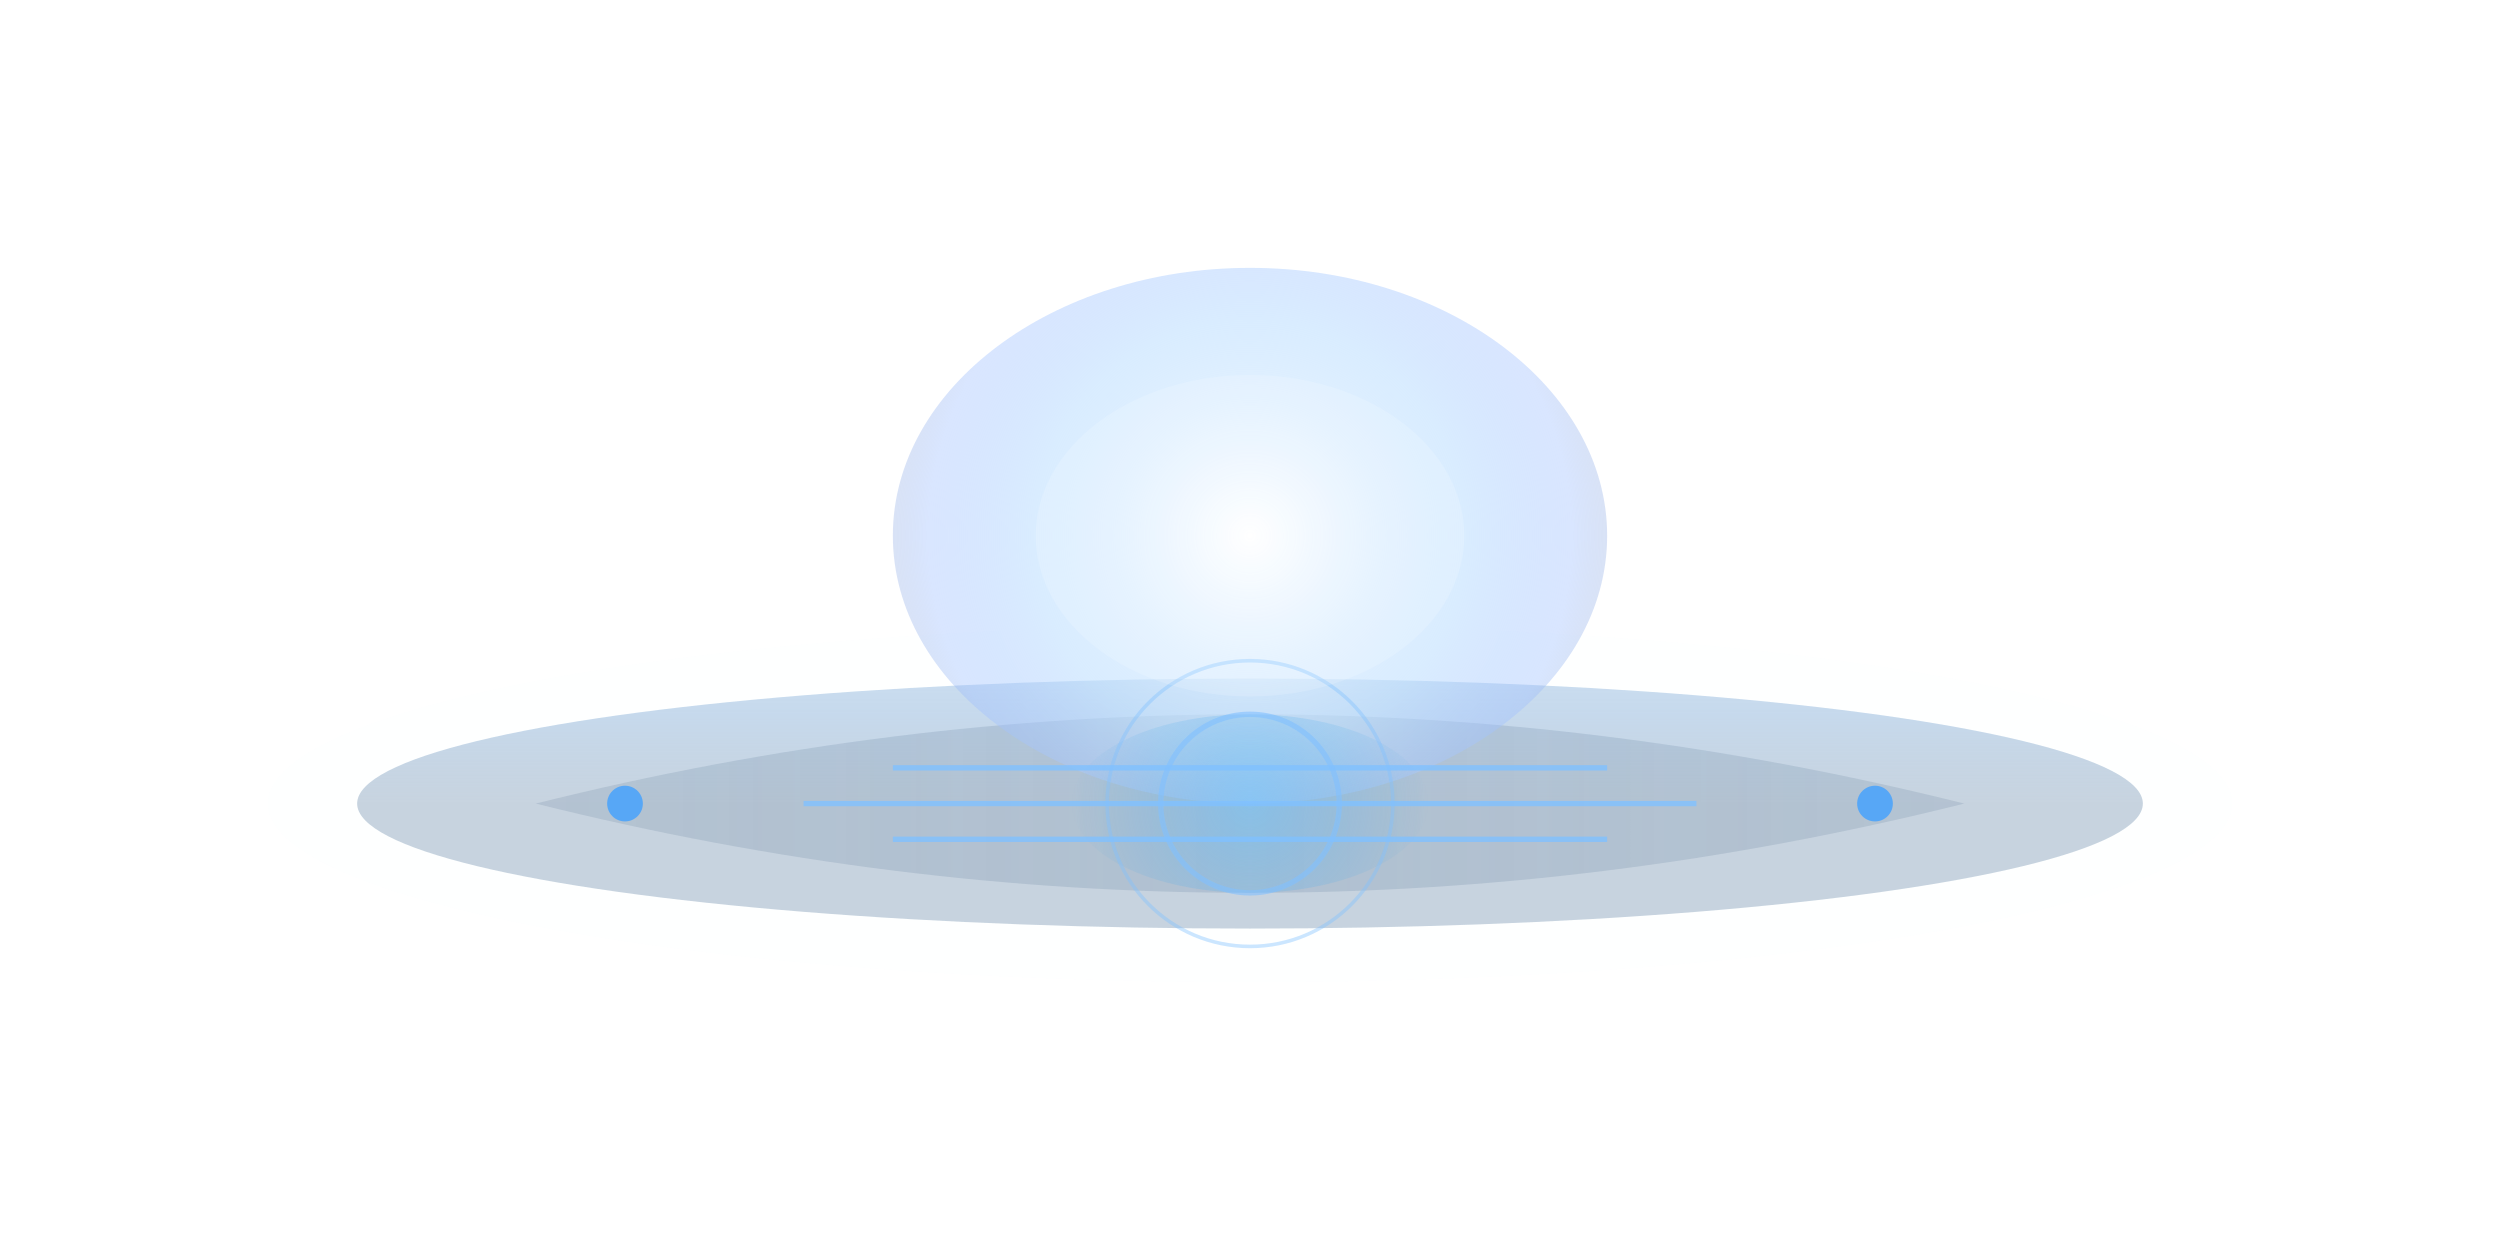 <?xml version="1.0" encoding="UTF-8"?>
<svg width="140" height="70" viewBox="0 0 140 70" fill="none" xmlns="http://www.w3.org/2000/svg">
  <!-- Sleek Advanced UFO with Silver/Blue Design -->
  <defs>
    <!-- Modern Metallic Gradient -->
    <linearGradient id="metallic-body" x1="70" y1="20" x2="70" y2="45" gradientUnits="userSpaceOnUse">
      <stop offset="0" stop-color="#f0f8ff" stop-opacity="0.9"/>
      <stop offset="0.2" stop-color="#e0f0ff" stop-opacity="0.8"/>
      <stop offset="0.5" stop-color="#c8e0f8" stop-opacity="0.7"/>
      <stop offset="0.8" stop-color="#a0c0e0" stop-opacity="0.6"/>
      <stop offset="1" stop-color="#90a8c0" stop-opacity="0.5"/>
    </linearGradient>
    
    <!-- Top Glass Gradient - Multi-layered -->
    <radialGradient id="top-glass" cx="70" cy="30" r="20" gradientUnits="userSpaceOnUse">
      <stop offset="0" stop-color="#ffffff" stop-opacity="0.9"/>
      <stop offset="0.3" stop-color="#e0f0ff" stop-opacity="0.8"/>
      <stop offset="0.6" stop-color="#c0e0ff" stop-opacity="0.6"/>
      <stop offset="0.9" stop-color="#a0c0ff" stop-opacity="0.4"/>
      <stop offset="1" stop-color="#80a0e0" stop-opacity="0.3"/>
    </radialGradient>
    
    <!-- Wing Gradient -->
    <linearGradient id="wing-gradient" x1="30" y1="35" x2="110" y2="35" gradientUnits="userSpaceOnUse">
      <stop offset="0" stop-color="#406080" stop-opacity="0.4"/>
      <stop offset="0.5" stop-color="#6080a0" stop-opacity="0.6"/>
      <stop offset="1" stop-color="#406080" stop-opacity="0.4"/>
    </linearGradient>
    
    <!-- Engine Glow Gradient -->
    <radialGradient id="engine-glow" cx="70" cy="45" r="10" gradientUnits="userSpaceOnUse">
      <stop offset="0" stop-color="#60c0ff" stop-opacity="0.7"/>
      <stop offset="1" stop-color="#40a0e0" stop-opacity="0"/>
    </radialGradient>
    
    <!-- Light Beam -->
    <linearGradient id="beam-gradient" x1="70" y1="45" x2="70" y2="65" gradientUnits="userSpaceOnUse">
      <stop offset="0" stop-color="#80c0ff" stop-opacity="0.5"/>
      <stop offset="1" stop-color="#80c0ff" stop-opacity="0"/>
    </linearGradient>
    
    <!-- Blue Glow Filter -->
    <filter id="blue-glow" x="-50%" y="-50%" width="200%" height="200%" filterUnits="userSpaceOnUse">
      <feGaussianBlur stdDeviation="3" result="blur"/>
      <feFlood flood-color="#60c0ff" flood-opacity="0.6" result="glow-color"/>
      <feComposite operator="in" in="glow-color" in2="blur" result="soft-glow"/>
      <feComposite operator="over" in="SourceGraphic" in2="soft-glow"/>
    </filter>
    
    <!-- Metallic Detail Shadow -->
    <filter id="metallic-shadow" x="-10%" y="-10%" width="120%" height="120%" filterUnits="userSpaceOnUse">
      <feDropShadow dx="0" dy="1.5" stdDeviation="1" flood-color="#203040" flood-opacity="0.5"/>
    </filter>
  </defs>
  
  <!-- UFO Components -->
  <!-- Background Aura - Subtle Blue -->
  <ellipse cx="70" cy="45" rx="55" ry="10" fill="#60c0ff" opacity="0.1" filter="url(#blue-glow)"/>
  
  <!-- Main Body - Flat & Wide -->
  <ellipse cx="70" cy="45" rx="50" ry="7" fill="url(#metallic-body)" filter="url(#metallic-shadow)"/>
  
  <!-- Side Wings -->
  <path d="M30 45 Q70 55, 110 45 Q70 35, 30 45 Z" fill="url(#wing-gradient)" filter="url(#metallic-shadow)" opacity="0.6"/>
  
  <!-- Top Dome/Cockpit -->
  <ellipse cx="70" cy="30" rx="20" ry="15" fill="url(#top-glass)" filter="url(#metallic-shadow)"/>
  
  <!-- Engine Glow -->
  <ellipse cx="70" cy="45" rx="10" ry="5" fill="url(#engine-glow)" opacity="0.7"/>
  
  <!-- Light Beam (Will be animated with CSS) -->
  <path d="M55 45 L70 65 L85 45 Z" fill="url(#beam-gradient)" opacity="0.0" class="beam">
    <animate attributeName="opacity" values="0;0.5;0" dur="5s" repeatCount="indefinite"/>
  </path>
  
  <!-- Accent Details - Tech Lines -->
  <line x1="50" y1="43" x2="90" y2="43" stroke="#80c0ff" stroke-width="0.3" opacity="0.8"/>
  <line x1="45" y1="45" x2="95" y2="45" stroke="#80c0ff" stroke-width="0.3" opacity="0.8"/>
  <line x1="50" y1="47" x2="90" y2="47" stroke="#80c0ff" stroke-width="0.3" opacity="0.8"/>
  
  <!-- Accent Lights -->
  <circle cx="35" cy="45" r="1" fill="#40a0ff" opacity="0.8">
    <animate attributeName="opacity" values="0.3;0.8;0.3" dur="3s" repeatCount="indefinite"/>
  </circle>
  <circle cx="105" cy="45" r="1" fill="#40a0ff" opacity="0.8">
    <animate attributeName="opacity" values="0.3;0.8;0.3" dur="3s" repeatCount="indefinite" begin="1.5s"/>
  </circle>
  
  <!-- Detail Rings -->
  <circle cx="70" cy="45" r="5" stroke="#80c0ff" stroke-width="0.3" fill="none" opacity="0.6"/>
  <circle cx="70" cy="45" r="8" stroke="#80c0ff" stroke-width="0.2" fill="none" opacity="0.4"/>
  
  <!-- Glass Interior Highlight -->
  <ellipse cx="70" cy="30" rx="12" ry="9" fill="#ffffff" opacity="0.15"/>
</svg>